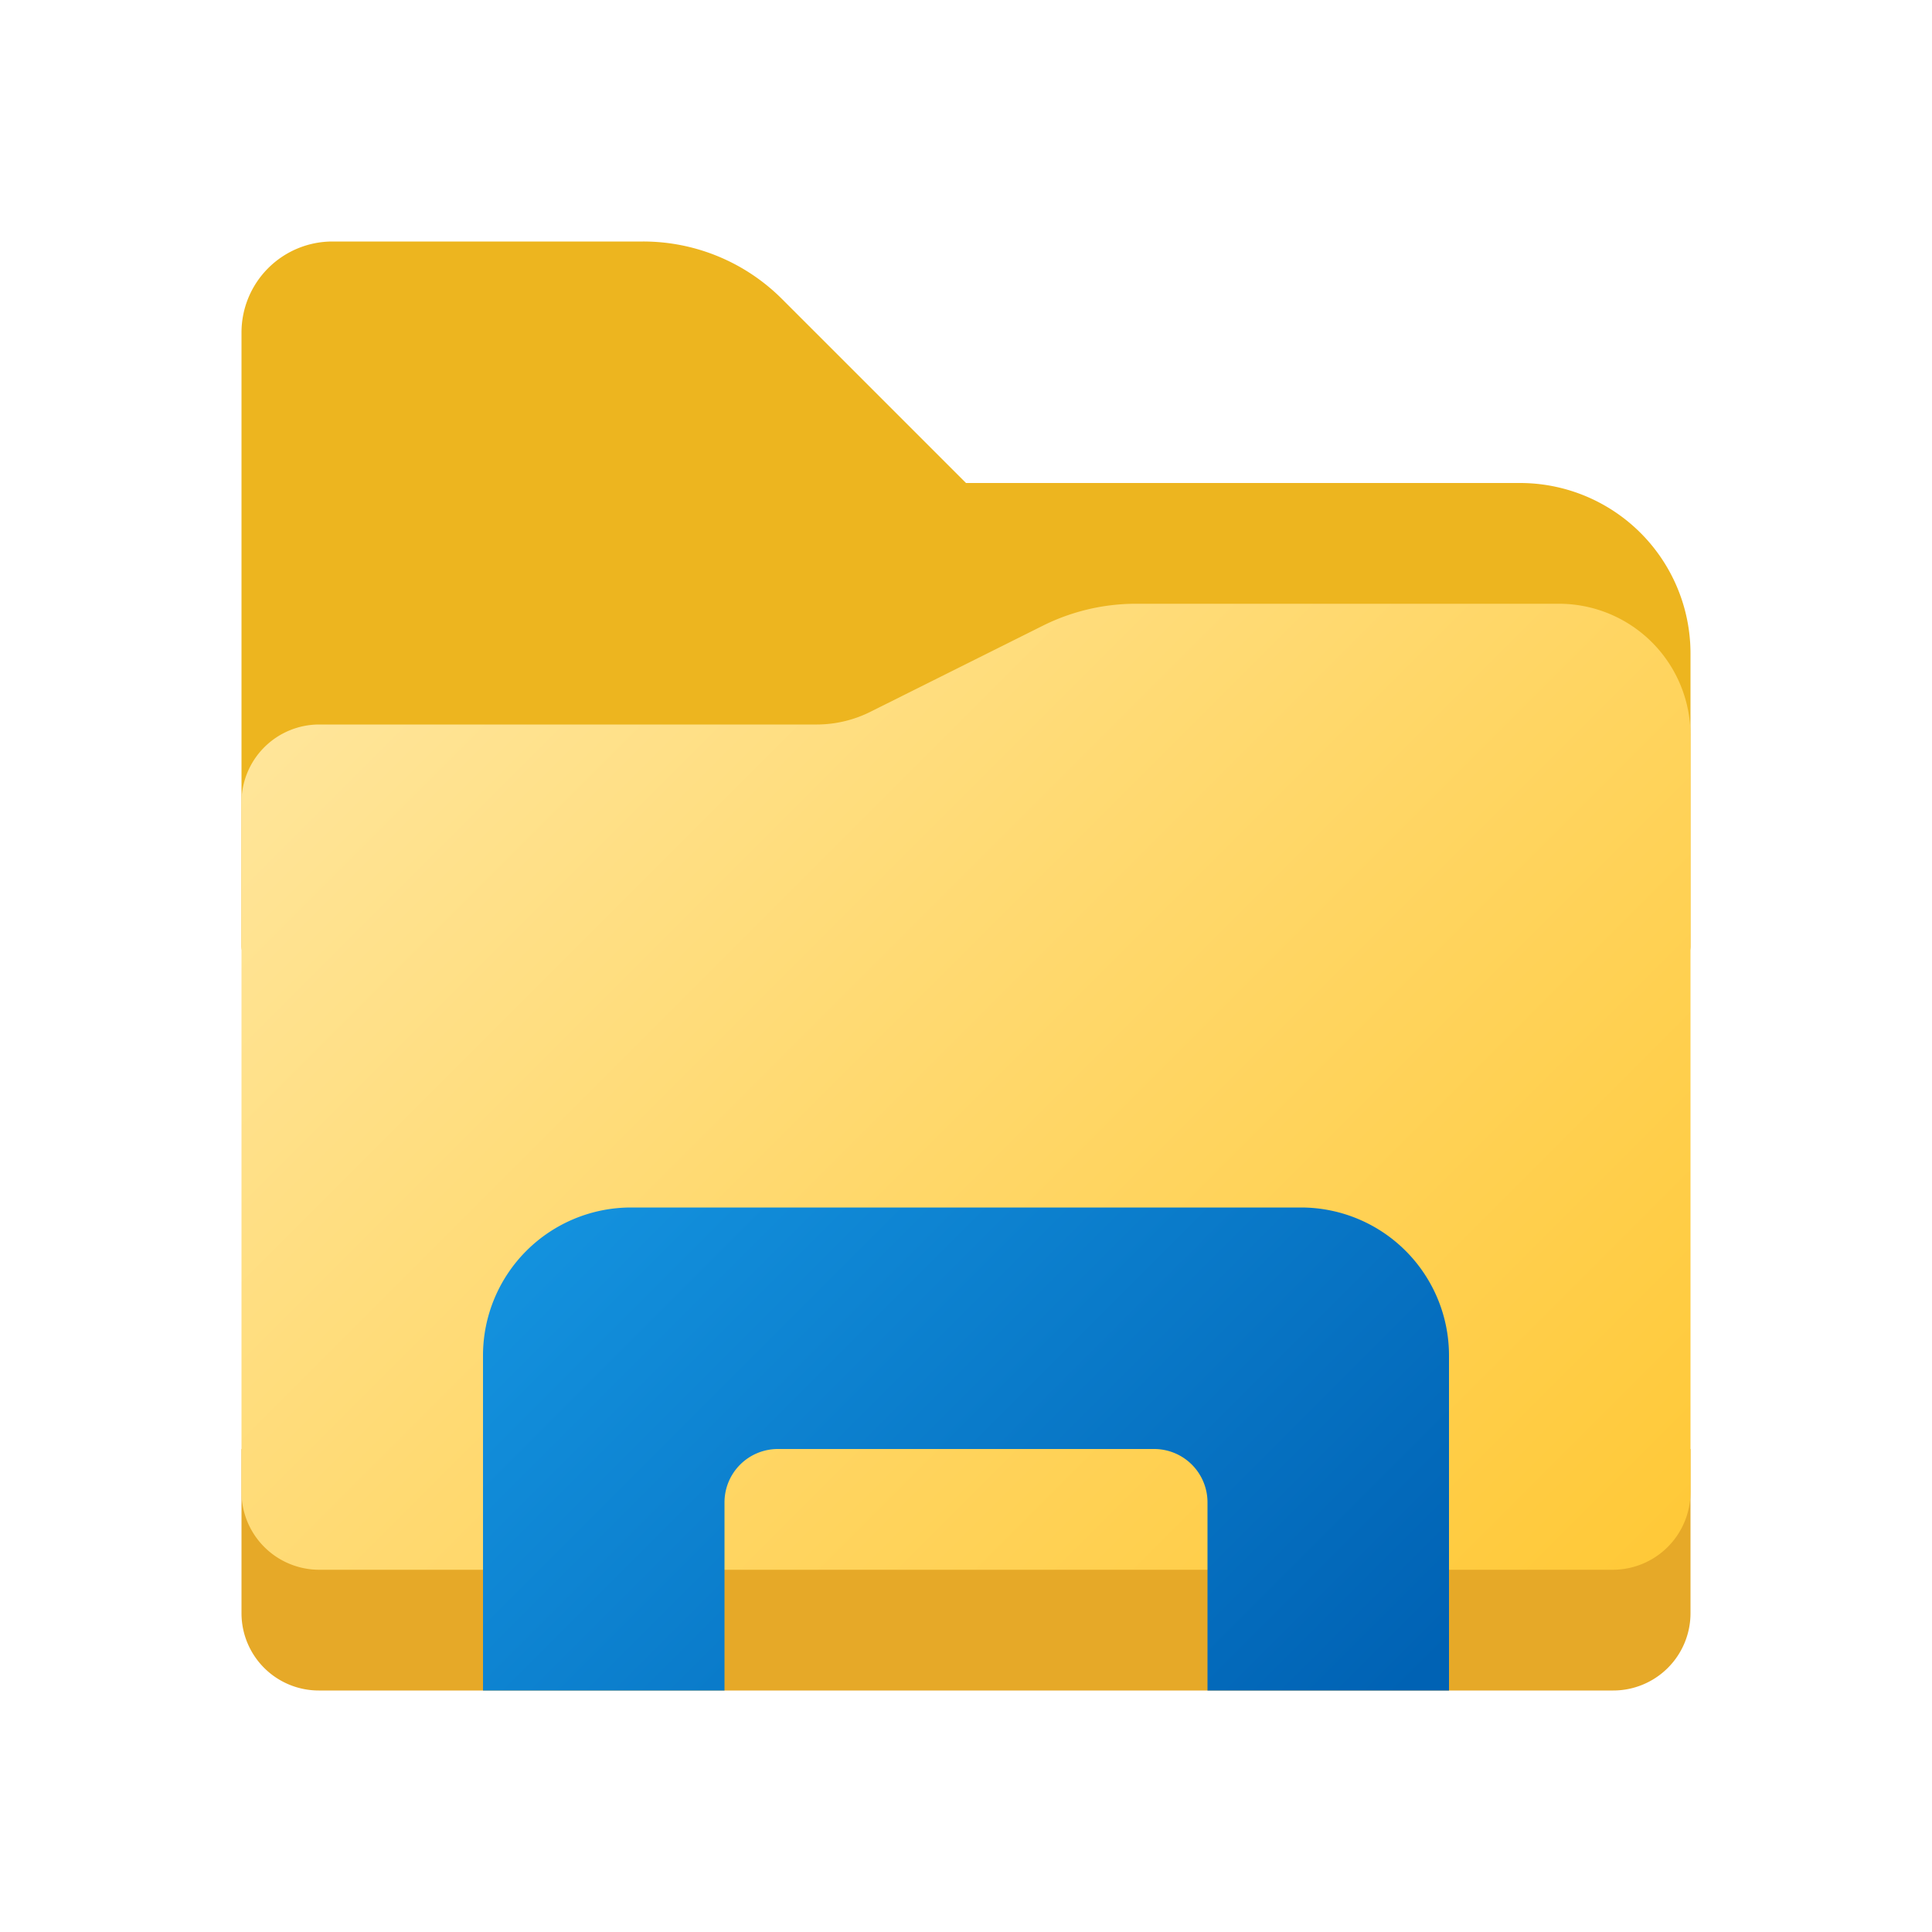 <svg height="8px" width="8px" id="Camada_1" data-name="Camada 1" xmlns="http://www.w3.org/2000/svg" xmlns:xlink="http://www.w3.org/1999/xlink" viewBox="0 0 8 8"><defs><style>.cls-1{fill:#edb51f;}.cls-2{fill:#e6a928;}.cls-3{fill:url(#Gradiente_sem_nome);}.cls-4{fill:url(#Gradiente_sem_nome_4);}</style><linearGradient id="Gradiente_sem_nome" x1="1.812" y1="5.623" x2="6.373" y2="1.062" gradientTransform="matrix(1, 0, 0, -1, 0, 8)" gradientUnits="userSpaceOnUse"><stop offset="0" stop-color="#ffe599"/><stop offset="1" stop-color="#ffc938"/></linearGradient><linearGradient id="Gradiente_sem_nome_4" x1="2.498" y1="4.678" x2="5.322" y2="7.502" gradientUnits="userSpaceOnUse"><stop offset="0" stop-color="#1493df"/><stop offset="1" stop-color="#0062b4"/></linearGradient></defs><path class="cls-1" d="M6.294,2H4l-.762-.762A.813.813,0,0,0,2.663,1H1.377A.377.377,0,0,0,1,1.377V3.918A.082.082,0,0,0,1.082,4H6.918A.082.082,0,0,0,7,3.918V2.706A.706.706,0,0,0,6.294,2Z"/><path class="cls-2" d="M1,6H7v.68A.32.32,0,0,1,6.68,7H1.32A.32.32,0,0,1,1,6.68H1V6Z"/><path class="cls-3" d="M6.455,2.5H4.704a.864.864,0,0,0-.386.091l-.713.356A.498.498,0,0,1,3.382,3H1.321A.322.322,0,0,0,1,3.321V6.178A.322.322,0,0,0,1.322,6.5H6.678A.322.322,0,0,0,7,6.178V3.045A.545.545,0,0,0,6.455,2.5Z"/><path class="cls-4" d="M5.388,5H2.612A.613.613,0,0,0,2,5.612V7H3V6.221A.221.221,0,0,1,3.221,6H4.779A.221.221,0,0,1,5,6.221V7H6V5.612A.613.613,0,0,0,5.388,5Z"/></svg>